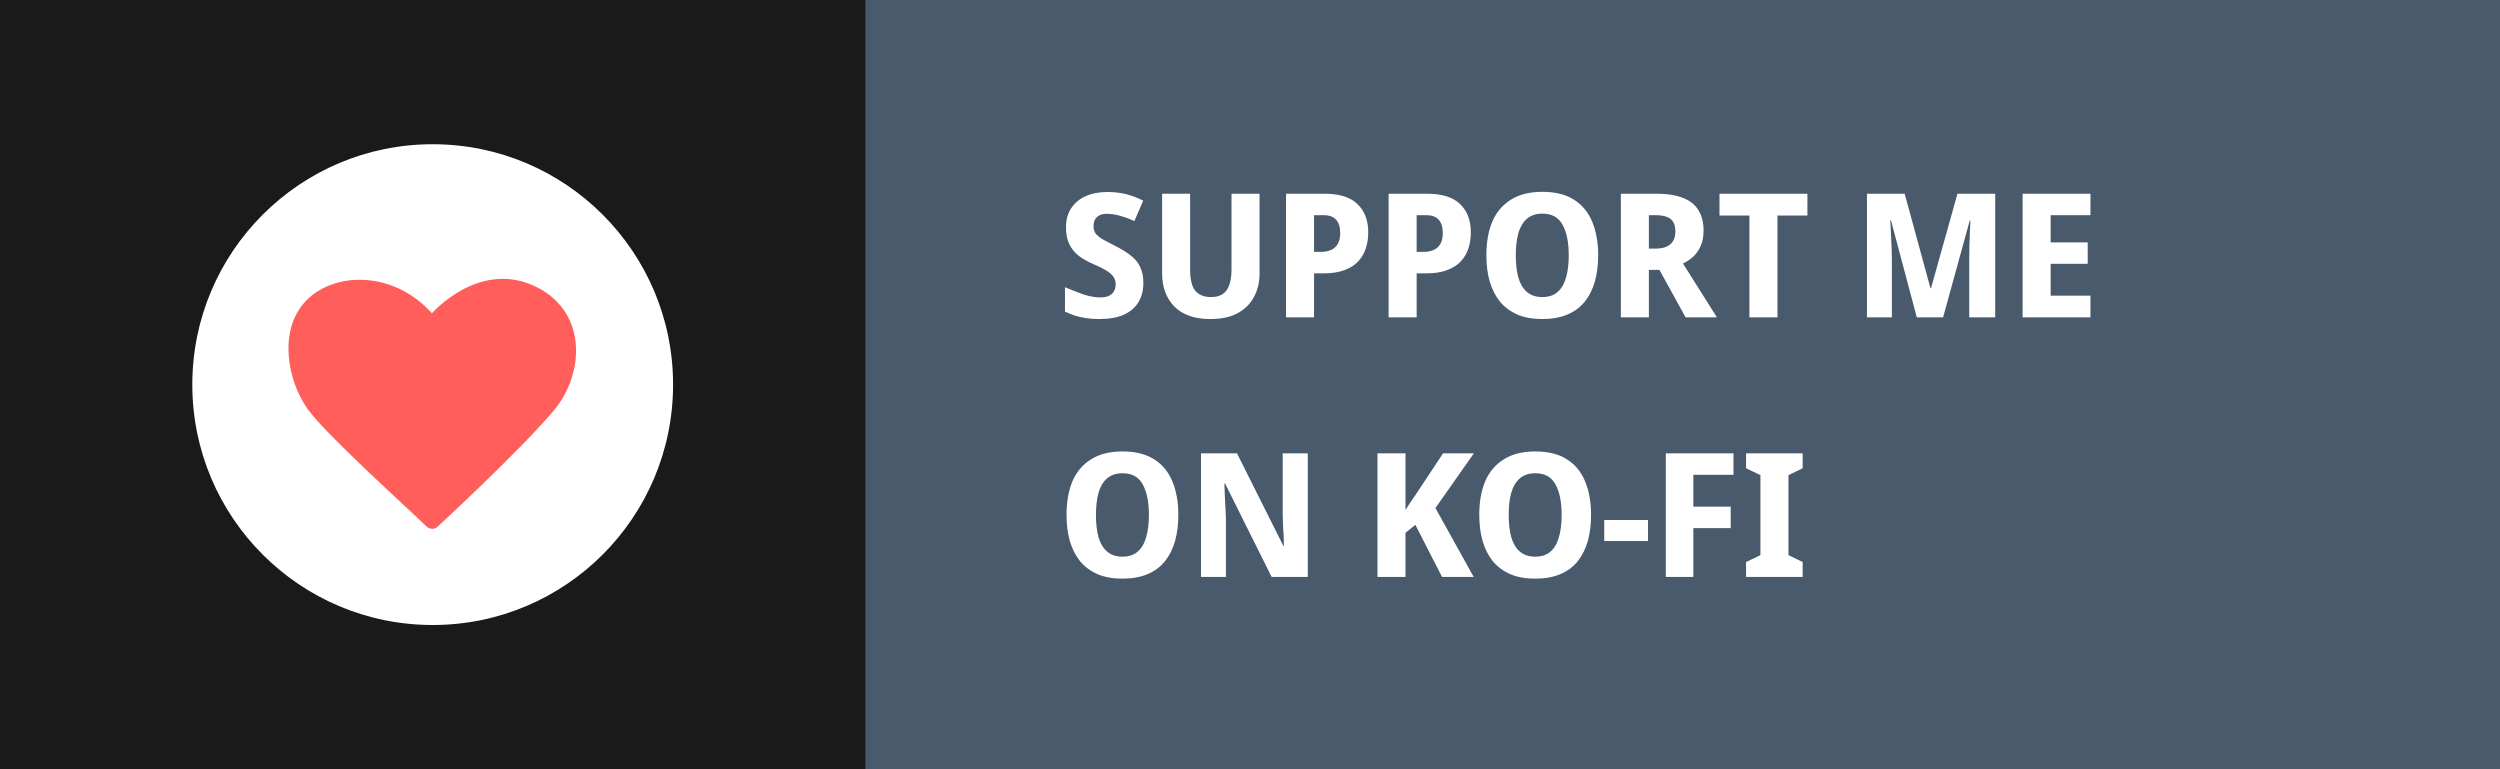 <svg width="260" height="80" viewBox="0 0 260 80" fill="none" xmlns="http://www.w3.org/2000/svg">
<rect width="260" height="80" fill="#485A6C"/>
<path d="M118.91 29.436C118.91 30.192 118.742 30.852 118.406 31.416C118.07 31.98 117.56 32.418 116.876 32.73C116.204 33.03 115.352 33.18 114.32 33.18C113.84 33.18 113.396 33.15 112.988 33.09C112.58 33.03 112.196 32.946 111.836 32.838C111.476 32.718 111.116 32.574 110.756 32.406V29.868C111.368 30.132 111.992 30.378 112.628 30.606C113.276 30.822 113.888 30.93 114.464 30.93C114.836 30.93 115.136 30.87 115.364 30.75C115.592 30.63 115.76 30.468 115.868 30.264C115.976 30.06 116.03 29.826 116.03 29.562C116.03 29.238 115.94 28.962 115.76 28.734C115.592 28.506 115.34 28.296 115.004 28.104C114.668 27.9 114.254 27.696 113.762 27.492C113.402 27.336 113.048 27.156 112.7 26.952C112.352 26.748 112.04 26.502 111.764 26.214C111.488 25.914 111.266 25.554 111.098 25.134C110.942 24.714 110.864 24.21 110.864 23.622C110.864 22.854 111.044 22.2 111.404 21.66C111.764 21.108 112.268 20.688 112.916 20.4C113.564 20.112 114.32 19.968 115.184 19.968C115.892 19.968 116.546 20.046 117.146 20.202C117.758 20.358 118.34 20.58 118.892 20.868L117.974 22.992C117.446 22.752 116.942 22.566 116.462 22.434C115.994 22.302 115.538 22.236 115.094 22.236C114.794 22.236 114.542 22.29 114.338 22.398C114.134 22.506 113.978 22.656 113.87 22.848C113.774 23.04 113.726 23.268 113.726 23.532C113.726 23.832 113.804 24.09 113.96 24.306C114.128 24.51 114.386 24.714 114.734 24.918C115.082 25.11 115.526 25.344 116.066 25.62C116.666 25.92 117.176 26.238 117.596 26.574C118.028 26.898 118.352 27.288 118.568 27.744C118.796 28.2 118.91 28.764 118.91 29.436ZM130.993 28.464C130.993 29.352 130.801 30.156 130.417 30.876C130.045 31.584 129.481 32.148 128.725 32.568C127.969 32.976 127.021 33.18 125.881 33.18C124.249 33.18 123.001 32.748 122.137 31.884C121.285 31.008 120.859 29.856 120.859 28.428V20.148H123.775V28.014C123.775 29.07 123.955 29.814 124.315 30.246C124.687 30.678 125.227 30.894 125.935 30.894C126.439 30.894 126.847 30.792 127.159 30.588C127.471 30.384 127.699 30.066 127.843 29.634C127.999 29.202 128.077 28.656 128.077 27.996V20.148H130.993V28.464ZM137.76 20.148C139.308 20.148 140.448 20.508 141.18 21.228C141.924 21.936 142.296 22.914 142.296 24.162C142.296 24.726 142.218 25.266 142.062 25.782C141.906 26.286 141.648 26.742 141.288 27.15C140.928 27.546 140.448 27.858 139.848 28.086C139.26 28.314 138.534 28.428 137.67 28.428H136.662V33H133.746V20.148H137.76ZM137.67 22.38H136.662V26.196H137.4C137.784 26.196 138.126 26.13 138.426 25.998C138.726 25.866 138.96 25.656 139.128 25.368C139.296 25.08 139.38 24.708 139.38 24.252C139.38 23.616 139.236 23.148 138.948 22.848C138.672 22.536 138.246 22.38 137.67 22.38ZM148.43 20.148C149.978 20.148 151.118 20.508 151.85 21.228C152.594 21.936 152.966 22.914 152.966 24.162C152.966 24.726 152.888 25.266 152.732 25.782C152.576 26.286 152.318 26.742 151.958 27.15C151.598 27.546 151.118 27.858 150.518 28.086C149.93 28.314 149.204 28.428 148.34 28.428H147.332V33H144.416V20.148H148.43ZM148.34 22.38H147.332V26.196H148.07C148.454 26.196 148.796 26.13 149.096 25.998C149.396 25.866 149.63 25.656 149.798 25.368C149.966 25.08 150.05 24.708 150.05 24.252C150.05 23.616 149.906 23.148 149.618 22.848C149.342 22.536 148.916 22.38 148.34 22.38ZM166.21 26.556C166.21 27.552 166.096 28.458 165.868 29.274C165.64 30.078 165.292 30.774 164.824 31.362C164.356 31.95 163.75 32.4 163.006 32.712C162.274 33.024 161.404 33.18 160.396 33.18C159.4 33.18 158.536 33.024 157.804 32.712C157.072 32.388 156.466 31.938 155.986 31.362C155.518 30.774 155.164 30.072 154.924 29.256C154.696 28.44 154.582 27.534 154.582 26.538C154.582 25.206 154.786 24.048 155.194 23.064C155.614 22.08 156.256 21.318 157.12 20.778C157.984 20.226 159.082 19.95 160.414 19.95C161.758 19.95 162.856 20.226 163.708 20.778C164.56 21.318 165.19 22.086 165.598 23.082C166.006 24.066 166.21 25.224 166.21 26.556ZM157.642 26.556C157.642 27.456 157.732 28.23 157.912 28.878C158.104 29.526 158.404 30.024 158.812 30.372C159.22 30.72 159.748 30.894 160.396 30.894C161.056 30.894 161.584 30.72 161.98 30.372C162.388 30.024 162.682 29.526 162.862 28.878C163.054 28.23 163.15 27.456 163.15 26.556C163.15 25.2 162.934 24.138 162.502 23.37C162.082 22.602 161.386 22.218 160.414 22.218C159.754 22.218 159.22 22.392 158.812 22.74C158.404 23.088 158.104 23.586 157.912 24.234C157.732 24.882 157.642 25.656 157.642 26.556ZM172.312 20.148C173.404 20.148 174.31 20.292 175.03 20.58C175.75 20.856 176.284 21.282 176.632 21.858C176.992 22.422 177.172 23.136 177.172 24C177.172 24.588 177.076 25.104 176.884 25.548C176.704 25.98 176.452 26.352 176.128 26.664C175.804 26.964 175.438 27.21 175.03 27.402L178.558 33H175.3L172.582 28.068H171.484V33H168.568V20.148H172.312ZM172.186 22.38H171.484V25.854H172.204C172.648 25.854 173.02 25.788 173.32 25.656C173.62 25.524 173.848 25.326 174.004 25.062C174.16 24.786 174.238 24.456 174.238 24.072C174.238 23.664 174.166 23.34 174.022 23.1C173.878 22.848 173.656 22.668 173.356 22.56C173.056 22.44 172.666 22.38 172.186 22.38ZM184.857 33H181.941V22.416H178.827V20.148H187.971V22.416H184.857V33ZM199.346 33L196.664 22.92H196.592C196.604 23.16 196.622 23.52 196.646 24C196.67 24.48 196.694 24.996 196.718 25.548C196.742 26.088 196.754 26.58 196.754 27.024V33H194.162V20.148H198.086L200.768 29.976H200.822L203.576 20.148H207.5V33H204.8V26.916C204.8 26.508 204.806 26.04 204.818 25.512C204.83 24.984 204.848 24.486 204.872 24.018C204.896 23.538 204.914 23.178 204.926 22.938H204.854L202.082 33H199.346ZM217.408 33H210.352V20.148H217.408V22.38H213.268V25.206H217.12V27.438H213.268V30.75H217.408V33ZM122.546 53.556C122.546 54.552 122.432 55.458 122.204 56.274C121.976 57.078 121.628 57.774 121.16 58.362C120.692 58.95 120.086 59.4 119.342 59.712C118.61 60.024 117.74 60.18 116.732 60.18C115.736 60.18 114.872 60.024 114.14 59.712C113.408 59.388 112.802 58.938 112.322 58.362C111.854 57.774 111.5 57.072 111.26 56.256C111.032 55.44 110.918 54.534 110.918 53.538C110.918 52.206 111.122 51.048 111.53 50.064C111.95 49.08 112.592 48.318 113.456 47.778C114.32 47.226 115.418 46.95 116.75 46.95C118.094 46.95 119.192 47.226 120.044 47.778C120.896 48.318 121.526 49.086 121.934 50.082C122.342 51.066 122.546 52.224 122.546 53.556ZM113.978 53.556C113.978 54.456 114.068 55.23 114.248 55.878C114.44 56.526 114.74 57.024 115.148 57.372C115.556 57.72 116.084 57.894 116.732 57.894C117.392 57.894 117.92 57.72 118.316 57.372C118.724 57.024 119.018 56.526 119.198 55.878C119.39 55.23 119.486 54.456 119.486 53.556C119.486 52.2 119.27 51.138 118.838 50.37C118.418 49.602 117.722 49.218 116.75 49.218C116.09 49.218 115.556 49.392 115.148 49.74C114.74 50.088 114.44 50.586 114.248 51.234C114.068 51.882 113.978 52.656 113.978 53.556ZM136.01 60H132.248L127.406 50.28H127.334C127.346 50.58 127.358 50.886 127.37 51.198C127.382 51.498 127.394 51.804 127.406 52.116C127.43 52.416 127.448 52.722 127.46 53.034C127.472 53.334 127.484 53.64 127.496 53.952V60H124.904V47.148H128.648L133.472 56.778H133.526C133.526 56.478 133.52 56.184 133.508 55.896C133.496 55.596 133.478 55.302 133.454 55.014C133.442 54.714 133.43 54.42 133.418 54.132C133.406 53.832 133.4 53.532 133.4 53.232V47.148H136.01V60ZM153.264 60H149.97L147.198 54.582L146.172 55.41V60H143.256V47.148H146.172V53.034C146.328 52.782 146.49 52.53 146.658 52.278C146.838 52.026 147.012 51.774 147.18 51.522L150.078 47.148H153.282L149.286 52.836L153.264 60ZM165.472 53.556C165.472 54.552 165.358 55.458 165.13 56.274C164.902 57.078 164.554 57.774 164.086 58.362C163.618 58.95 163.012 59.4 162.268 59.712C161.536 60.024 160.666 60.18 159.658 60.18C158.662 60.18 157.798 60.024 157.066 59.712C156.334 59.388 155.728 58.938 155.248 58.362C154.78 57.774 154.426 57.072 154.186 56.256C153.958 55.44 153.844 54.534 153.844 53.538C153.844 52.206 154.048 51.048 154.456 50.064C154.876 49.08 155.518 48.318 156.382 47.778C157.246 47.226 158.344 46.95 159.676 46.95C161.02 46.95 162.118 47.226 162.97 47.778C163.822 48.318 164.452 49.086 164.86 50.082C165.268 51.066 165.472 52.224 165.472 53.556ZM156.904 53.556C156.904 54.456 156.994 55.23 157.174 55.878C157.366 56.526 157.666 57.024 158.074 57.372C158.482 57.72 159.01 57.894 159.658 57.894C160.318 57.894 160.846 57.72 161.242 57.372C161.65 57.024 161.944 56.526 162.124 55.878C162.316 55.23 162.412 54.456 162.412 53.556C162.412 52.2 162.196 51.138 161.764 50.37C161.344 49.602 160.648 49.218 159.676 49.218C159.016 49.218 158.482 49.392 158.074 49.74C157.666 50.088 157.366 50.586 157.174 51.234C156.994 51.882 156.904 52.656 156.904 53.556ZM166.84 56.274V54.078H171.394V56.274H166.84ZM176.106 60H173.244V47.148H180.282V49.38H176.106V52.692H179.994V54.924H176.106V60ZM187.477 60H181.591V58.452L183.085 57.732V49.416L181.591 48.696V47.148H187.477V48.696L186.001 49.416V57.732L187.477 58.452V60Z" fill="white"/>
<rect width="90" height="80" fill="#1A1A1A"/>
<circle cx="45" cy="40" r="25" fill="white"/>
<path d="M57.554 42.744C53.798 47.156 45.463 54.816 45.463 54.816C45.463 54.816 45.098 55.178 44.529 54.886C44.299 54.713 44.203 54.613 44.203 54.613C42.867 53.274 34.05 45.355 32.042 42.607C29.905 39.677 28.904 34.409 31.768 31.342C34.635 28.275 40.827 28.044 44.92 32.578C44.92 32.578 49.638 27.167 55.375 29.654C61.114 32.144 60.897 38.796 57.554 42.744Z" fill="#FF5E5B"/>
</svg>
